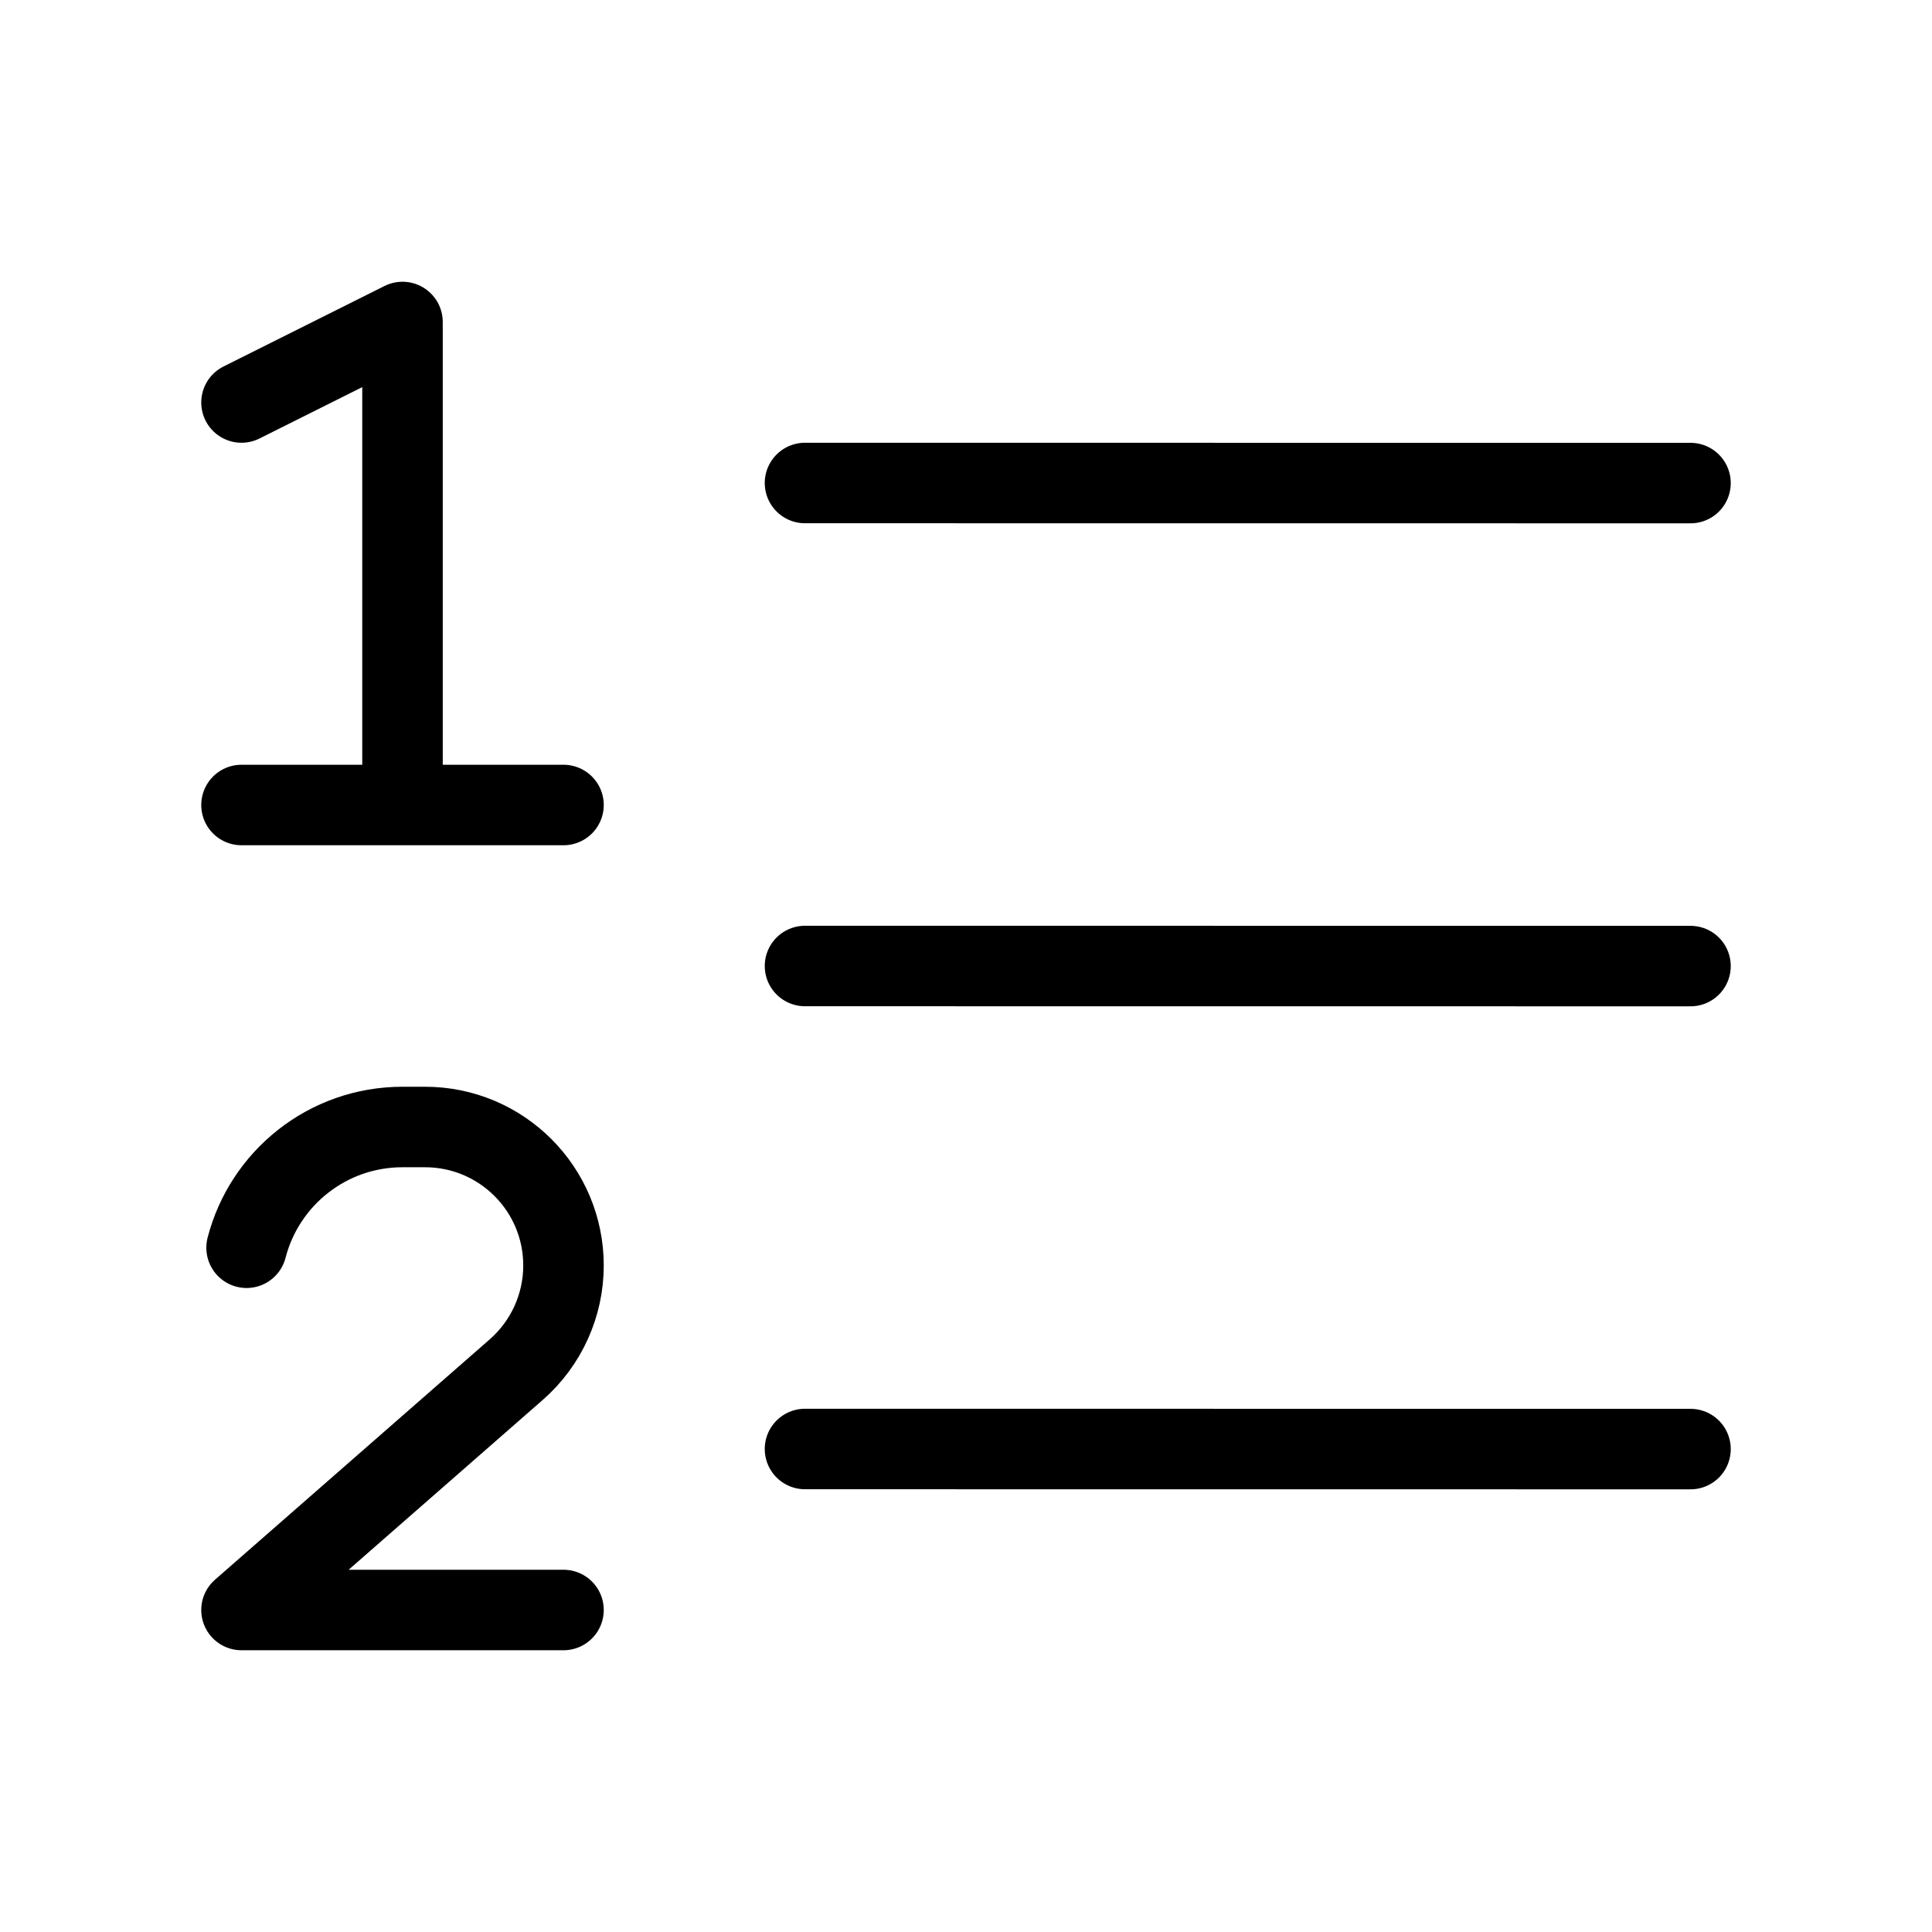 <?xml version="1.0" encoding="utf-8"?><!-- Uploaded to: SVG Repo, www.svgrepo.com, Generator: SVG Repo Mixer Tools -->
<svg width="30px" height="30px" viewBox="0 0 24 24" fill="none" xmlns="http://www.w3.org/2000/svg">
<path d="M10 6L21 6.001M10 12L21 12.001M10 18L21 18.001M3 5L5 4V10M5 10H3M5 10H7M7 20H3L6.413 17.014C6.786 16.687 7 16.216 7 15.72C7 14.77 6.23 14 5.28 14H5C4.068 14 3.285 14.637 3.063 15.5" stroke="#000000" stroke-width="1" stroke-linecap="round" stroke-linejoin="round"/>
</svg>